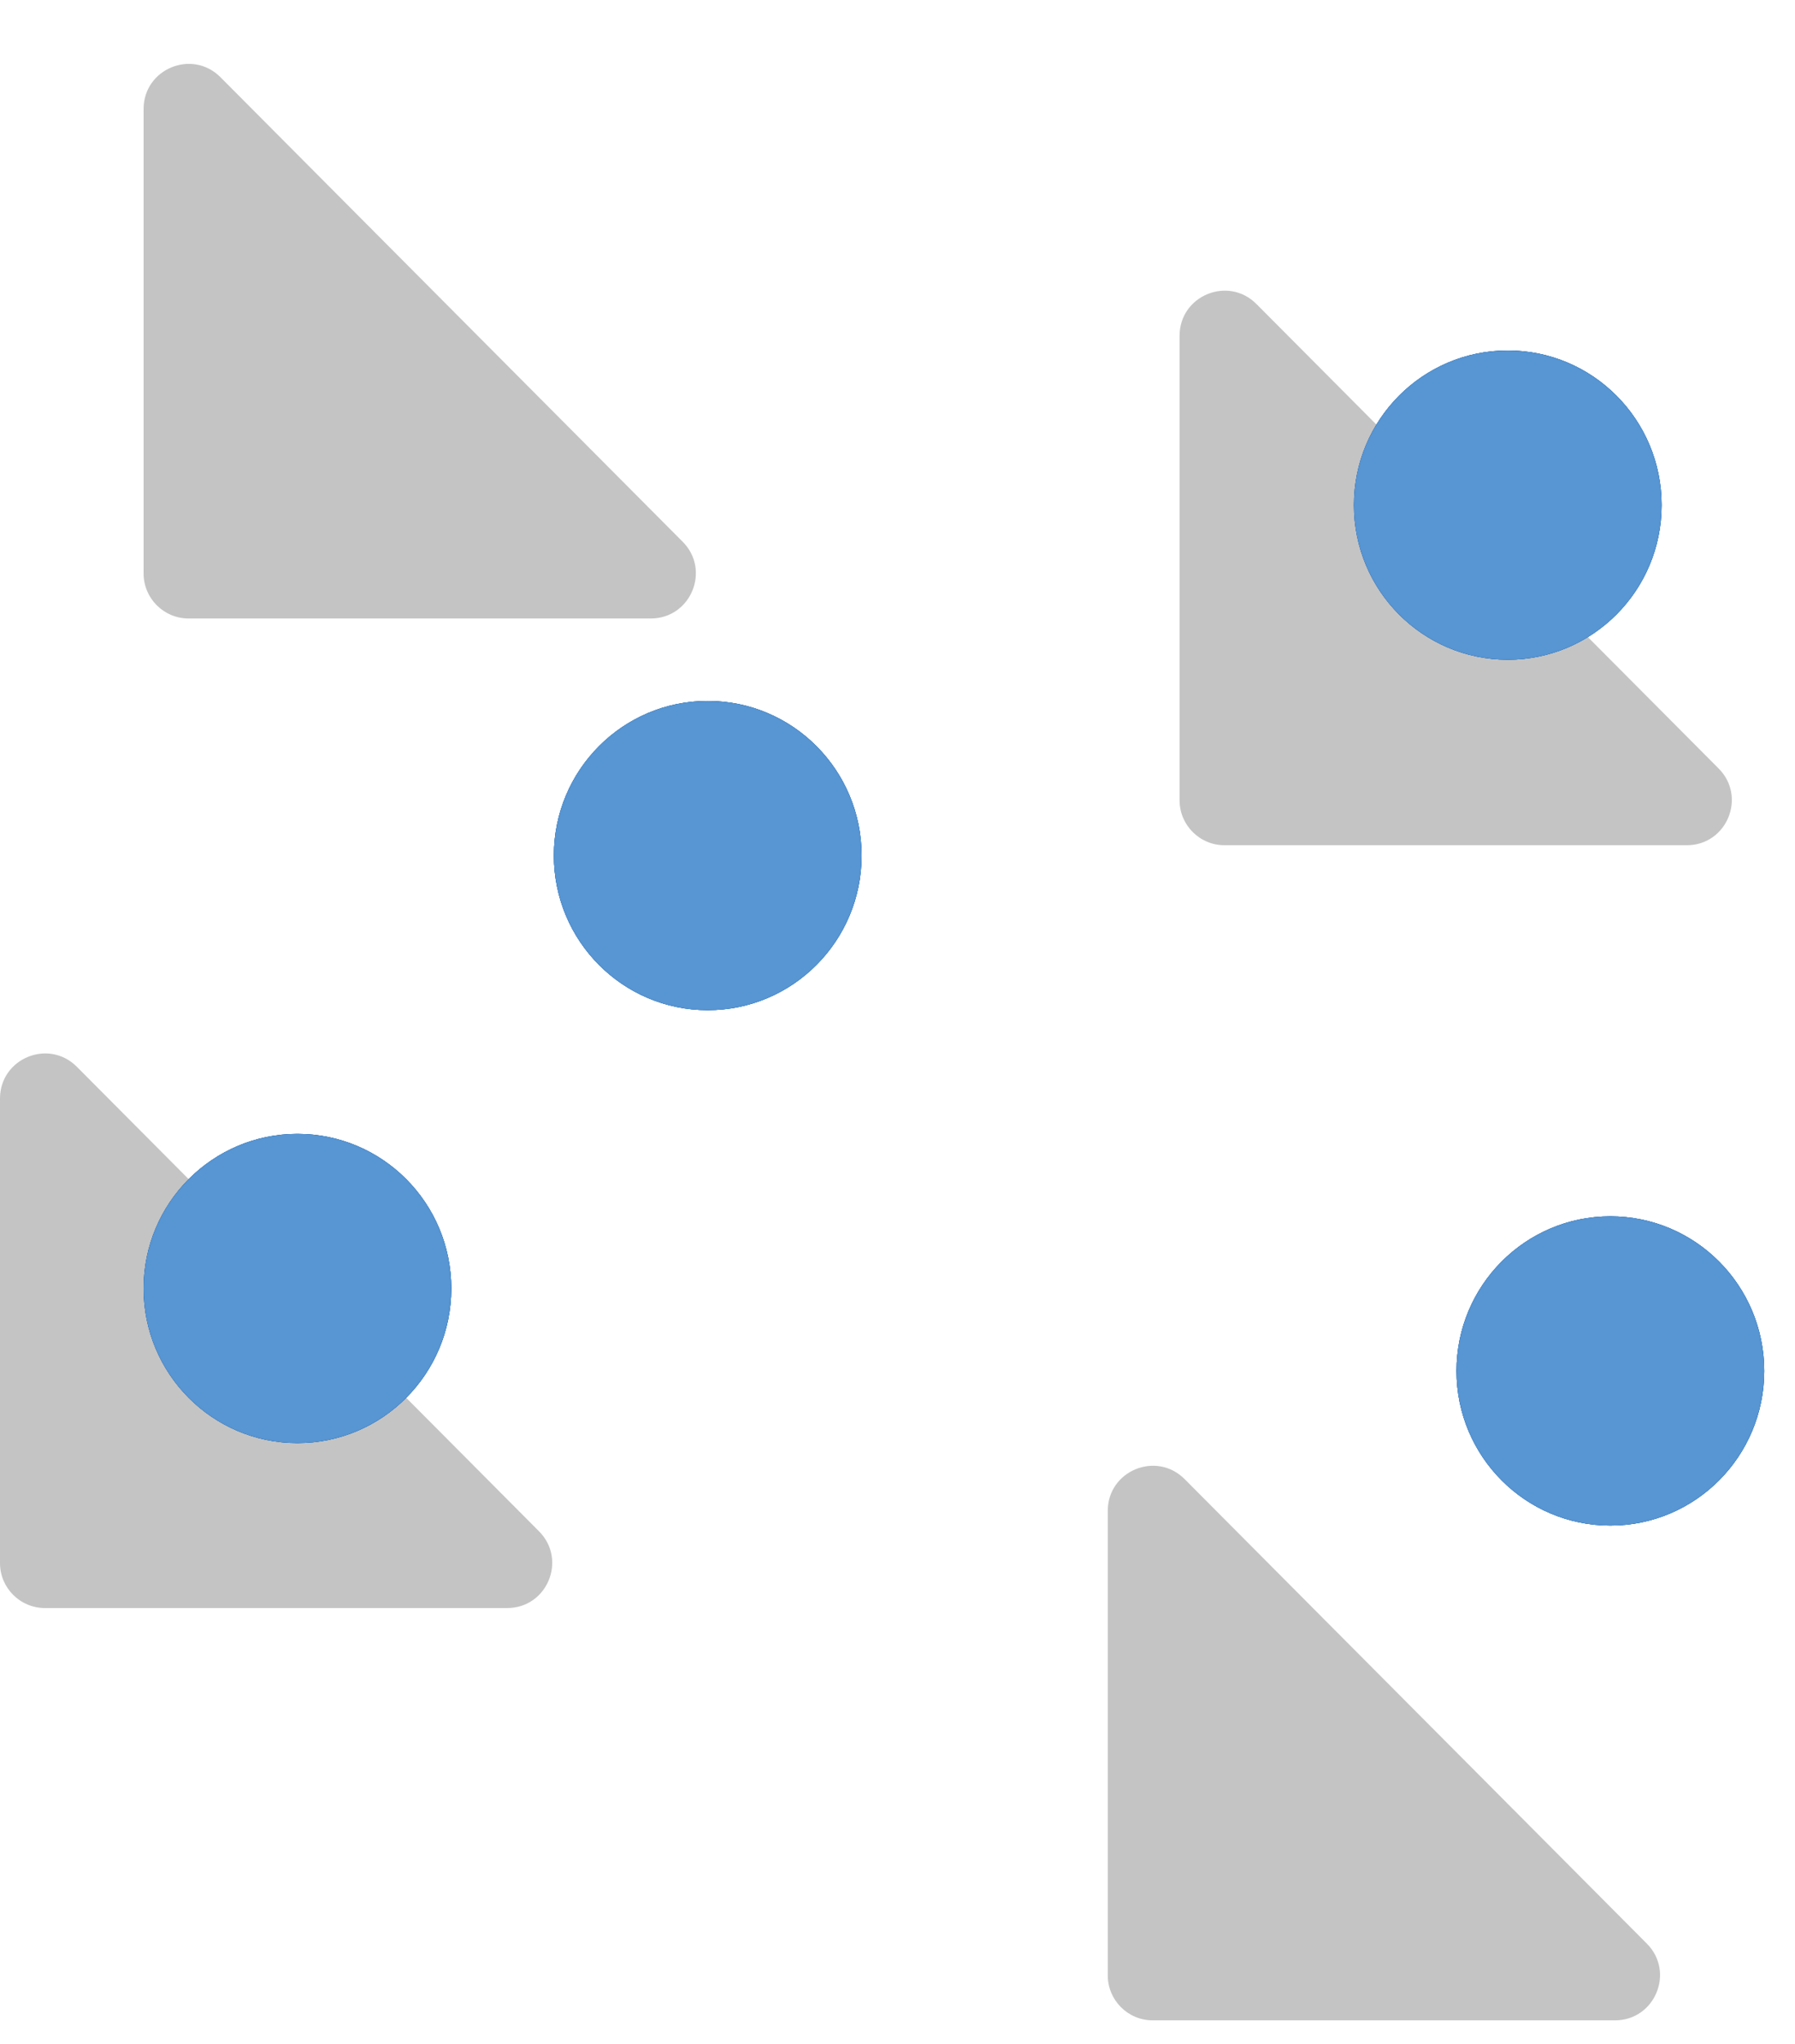 <svg width="65" height="74" viewBox="0 0 65 74" fill="none" xmlns="http://www.w3.org/2000/svg"><path d="M5.2 3.945c0-1.453 1.758-2.179 2.783-1.15l16.738 16.817c1.023 1.027.295 2.778-1.154 2.778H6.829c-.9 0-1.629-.73-1.629-1.629V3.945zM42.715 12.154c0-1.452 1.757-2.178 2.782-1.149l16.739 16.817c1.022 1.027.294 2.777-1.155 2.777H44.343c-.9 0-1.629-.729-1.629-1.628V12.154zM0 39.769c0-1.453 1.758-2.18 2.783-1.15L19.52 55.437c1.022 1.027.295 2.777-1.154 2.777H1.629c-.9 0-1.629-.729-1.629-1.628V39.769zM40.114 54.695c0-1.453 1.758-2.179 2.783-1.149l16.738 16.816c1.023 1.027.295 2.778-1.154 2.778H41.743c-.9 0-1.629-.73-1.629-1.629V54.695z" fill="#C4C4C4"/><ellipse cx="54.599" cy="18.285" rx="5.571" ry="5.597" fill="#09539D"/><ellipse cx="54.599" cy="18.285" rx="5.571" ry="5.597" fill="#09539D"/><ellipse cx="54.599" cy="18.285" rx="5.571" ry="5.597" fill="#5795D3"/><ellipse cx="10.771" cy="46.645" rx="5.571" ry="5.597" fill="#09539D"/><ellipse cx="10.771" cy="46.645" rx="5.571" ry="5.597" fill="#09539D"/><ellipse cx="10.771" cy="46.645" rx="5.571" ry="5.597" fill="#5795D3"/><path d="M63.885 49.63c0 3.092-2.494 5.598-5.571 5.598-3.077 0-5.572-2.506-5.572-5.597 0-3.092 2.495-5.598 5.572-5.598s5.571 2.506 5.571 5.598z" fill="#09539D"/><path d="M63.885 49.63c0 3.092-2.494 5.598-5.571 5.598-3.077 0-5.572-2.506-5.572-5.597 0-3.092 2.495-5.598 5.572-5.598s5.571 2.506 5.571 5.598z" fill="#09539D"/><path d="M63.885 49.63c0 3.092-2.494 5.598-5.571 5.598-3.077 0-5.572-2.506-5.572-5.597 0-3.092 2.495-5.598 5.572-5.598s5.571 2.506 5.571 5.598z" fill="#5795D3"/><path d="M31.2 30.972c0 3.092-2.495 5.598-5.572 5.598s-5.571-2.506-5.571-5.598c0-3.09 2.494-5.597 5.571-5.597 3.077 0 5.572 2.506 5.572 5.597z" fill="#09539D"/><path d="M31.2 30.972c0 3.092-2.495 5.598-5.572 5.598s-5.571-2.506-5.571-5.598c0-3.09 2.494-5.597 5.571-5.597 3.077 0 5.572 2.506 5.572 5.597z" fill="#09539D"/><path d="M31.2 30.972c0 3.092-2.495 5.598-5.572 5.598s-5.571-2.506-5.571-5.598c0-3.09 2.494-5.597 5.571-5.597 3.077 0 5.572 2.506 5.572 5.597z" fill="#5795D3"/></svg>